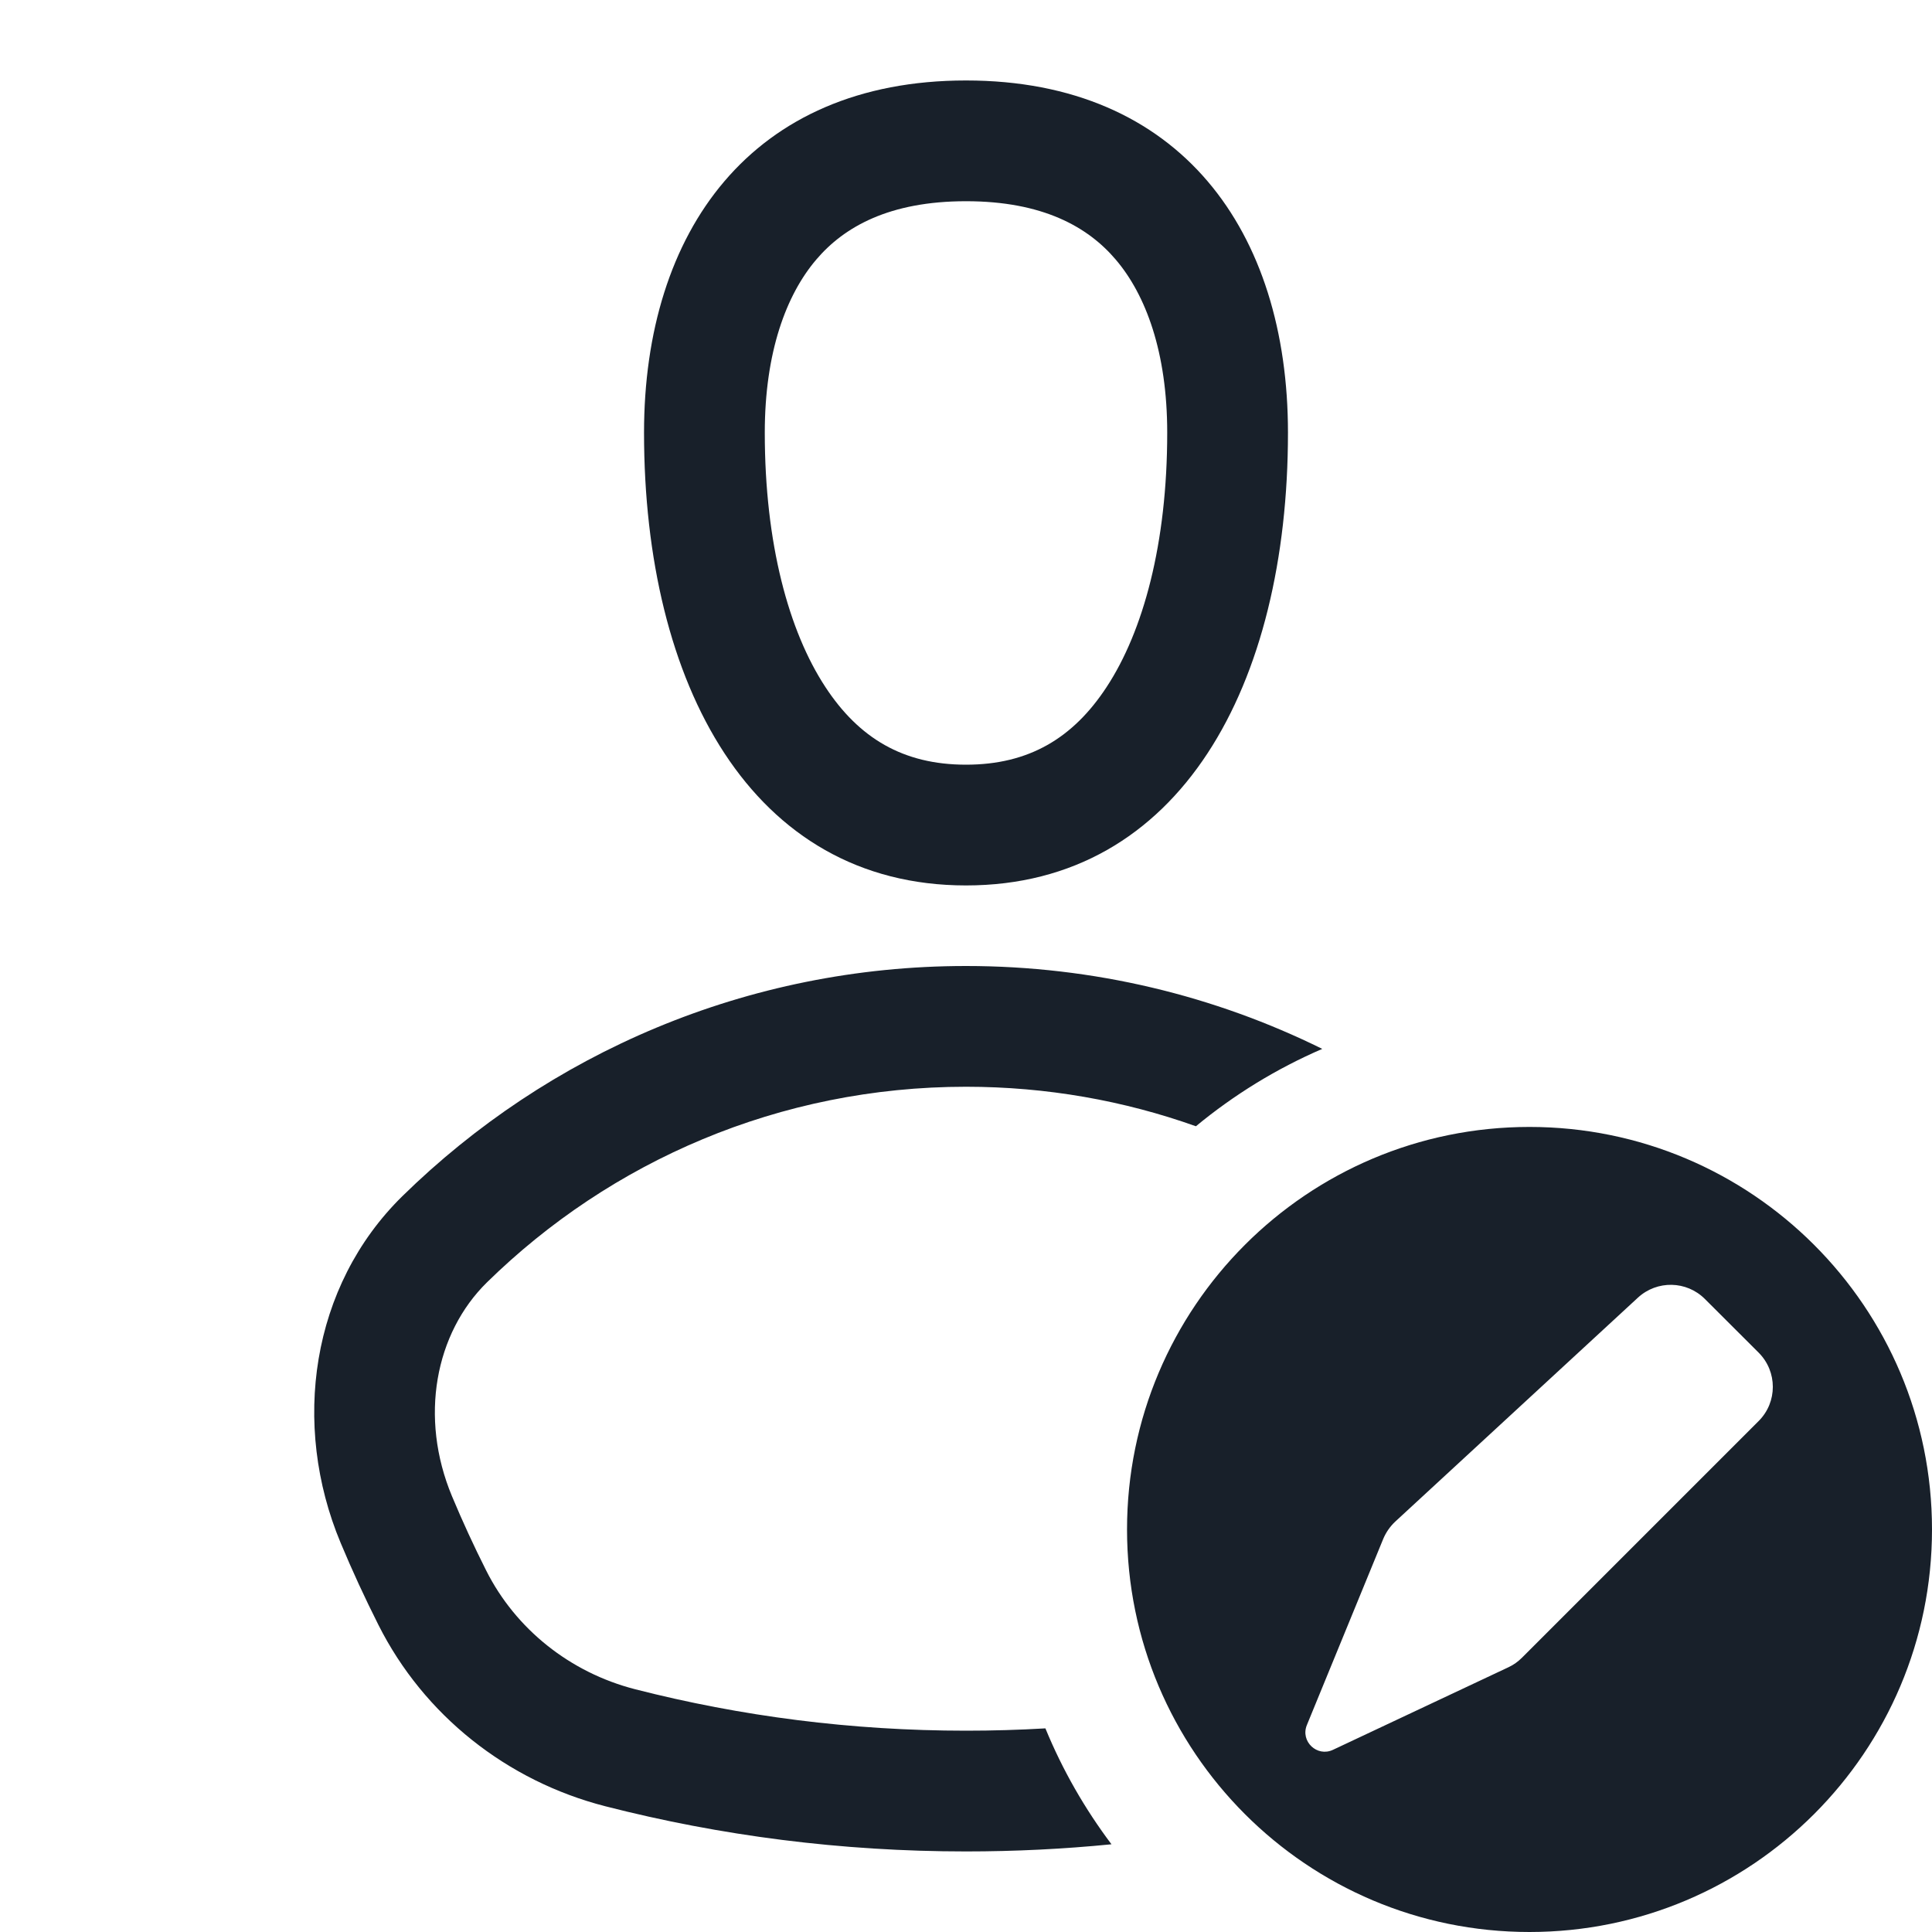 <svg width="20" height="20" viewBox="0 0 20 20" fill="none" xmlns="http://www.w3.org/2000/svg">
<g clip-path="url(#clip0_2266_40708)">
<path fill-rule="evenodd" clip-rule="evenodd" d="M13.333 4.479C13.333 7.083 12.222 9.166 10 9.166C7.778 9.166 6.667 7.083 6.667 4.479C6.667 2.396 7.778 0.833 10 0.833C12.222 0.833 13.333 2.396 13.333 4.479ZM12.083 4.479C12.083 5.627 11.835 6.535 11.455 7.113C11.109 7.64 10.652 7.916 10 7.916C9.348 7.916 8.891 7.64 8.545 7.113C8.165 6.535 7.917 5.627 7.917 4.479C7.917 3.646 8.139 3.051 8.451 2.686C8.738 2.349 9.205 2.083 10 2.083C10.795 2.083 11.262 2.349 11.549 2.686C11.861 3.051 12.083 3.646 12.083 4.479ZM10.822 17.892C10.999 18.323 11.23 18.725 11.506 19.092C11.011 19.141 10.508 19.166 10 19.166C8.71 19.166 7.459 19.004 6.265 18.698C5.249 18.437 4.388 17.757 3.917 16.82C3.777 16.542 3.646 16.259 3.526 15.971C3.014 14.746 3.218 13.312 4.166 12.382C5.669 10.909 7.729 10 10 10C11.324 10 12.576 10.309 13.688 10.858C13.213 11.063 12.773 11.334 12.38 11.659C11.637 11.394 10.835 11.25 10 11.25C8.069 11.25 6.32 12.021 5.041 13.275C4.505 13.801 4.338 14.672 4.679 15.489C4.788 15.75 4.906 16.006 5.033 16.258C5.338 16.864 5.901 17.314 6.575 17.487C7.669 17.767 8.816 17.916 10 17.916C10.276 17.916 10.55 17.908 10.822 17.892ZM20 15.833C20 18.134 18.134 20 15.833 20C13.532 20 11.667 18.134 11.667 15.833C11.667 13.532 13.532 11.666 15.833 11.666C18.134 11.666 20 13.532 20 15.833ZM15.756 17.16C15.715 17.201 15.668 17.235 15.616 17.259L13.799 18.114C13.634 18.192 13.459 18.026 13.529 17.857L14.319 15.931C14.347 15.864 14.389 15.803 14.442 15.753L16.956 13.433C17.154 13.251 17.459 13.257 17.649 13.447L18.206 14.003C18.401 14.199 18.401 14.515 18.206 14.71L15.756 17.16Z" fill="#18202A"/>
</g>
<defs>
<clipPath id="clip0_2266_40708">
<rect width="20" height="20" fill="white"/>
</clipPath>
</defs>
</svg>
